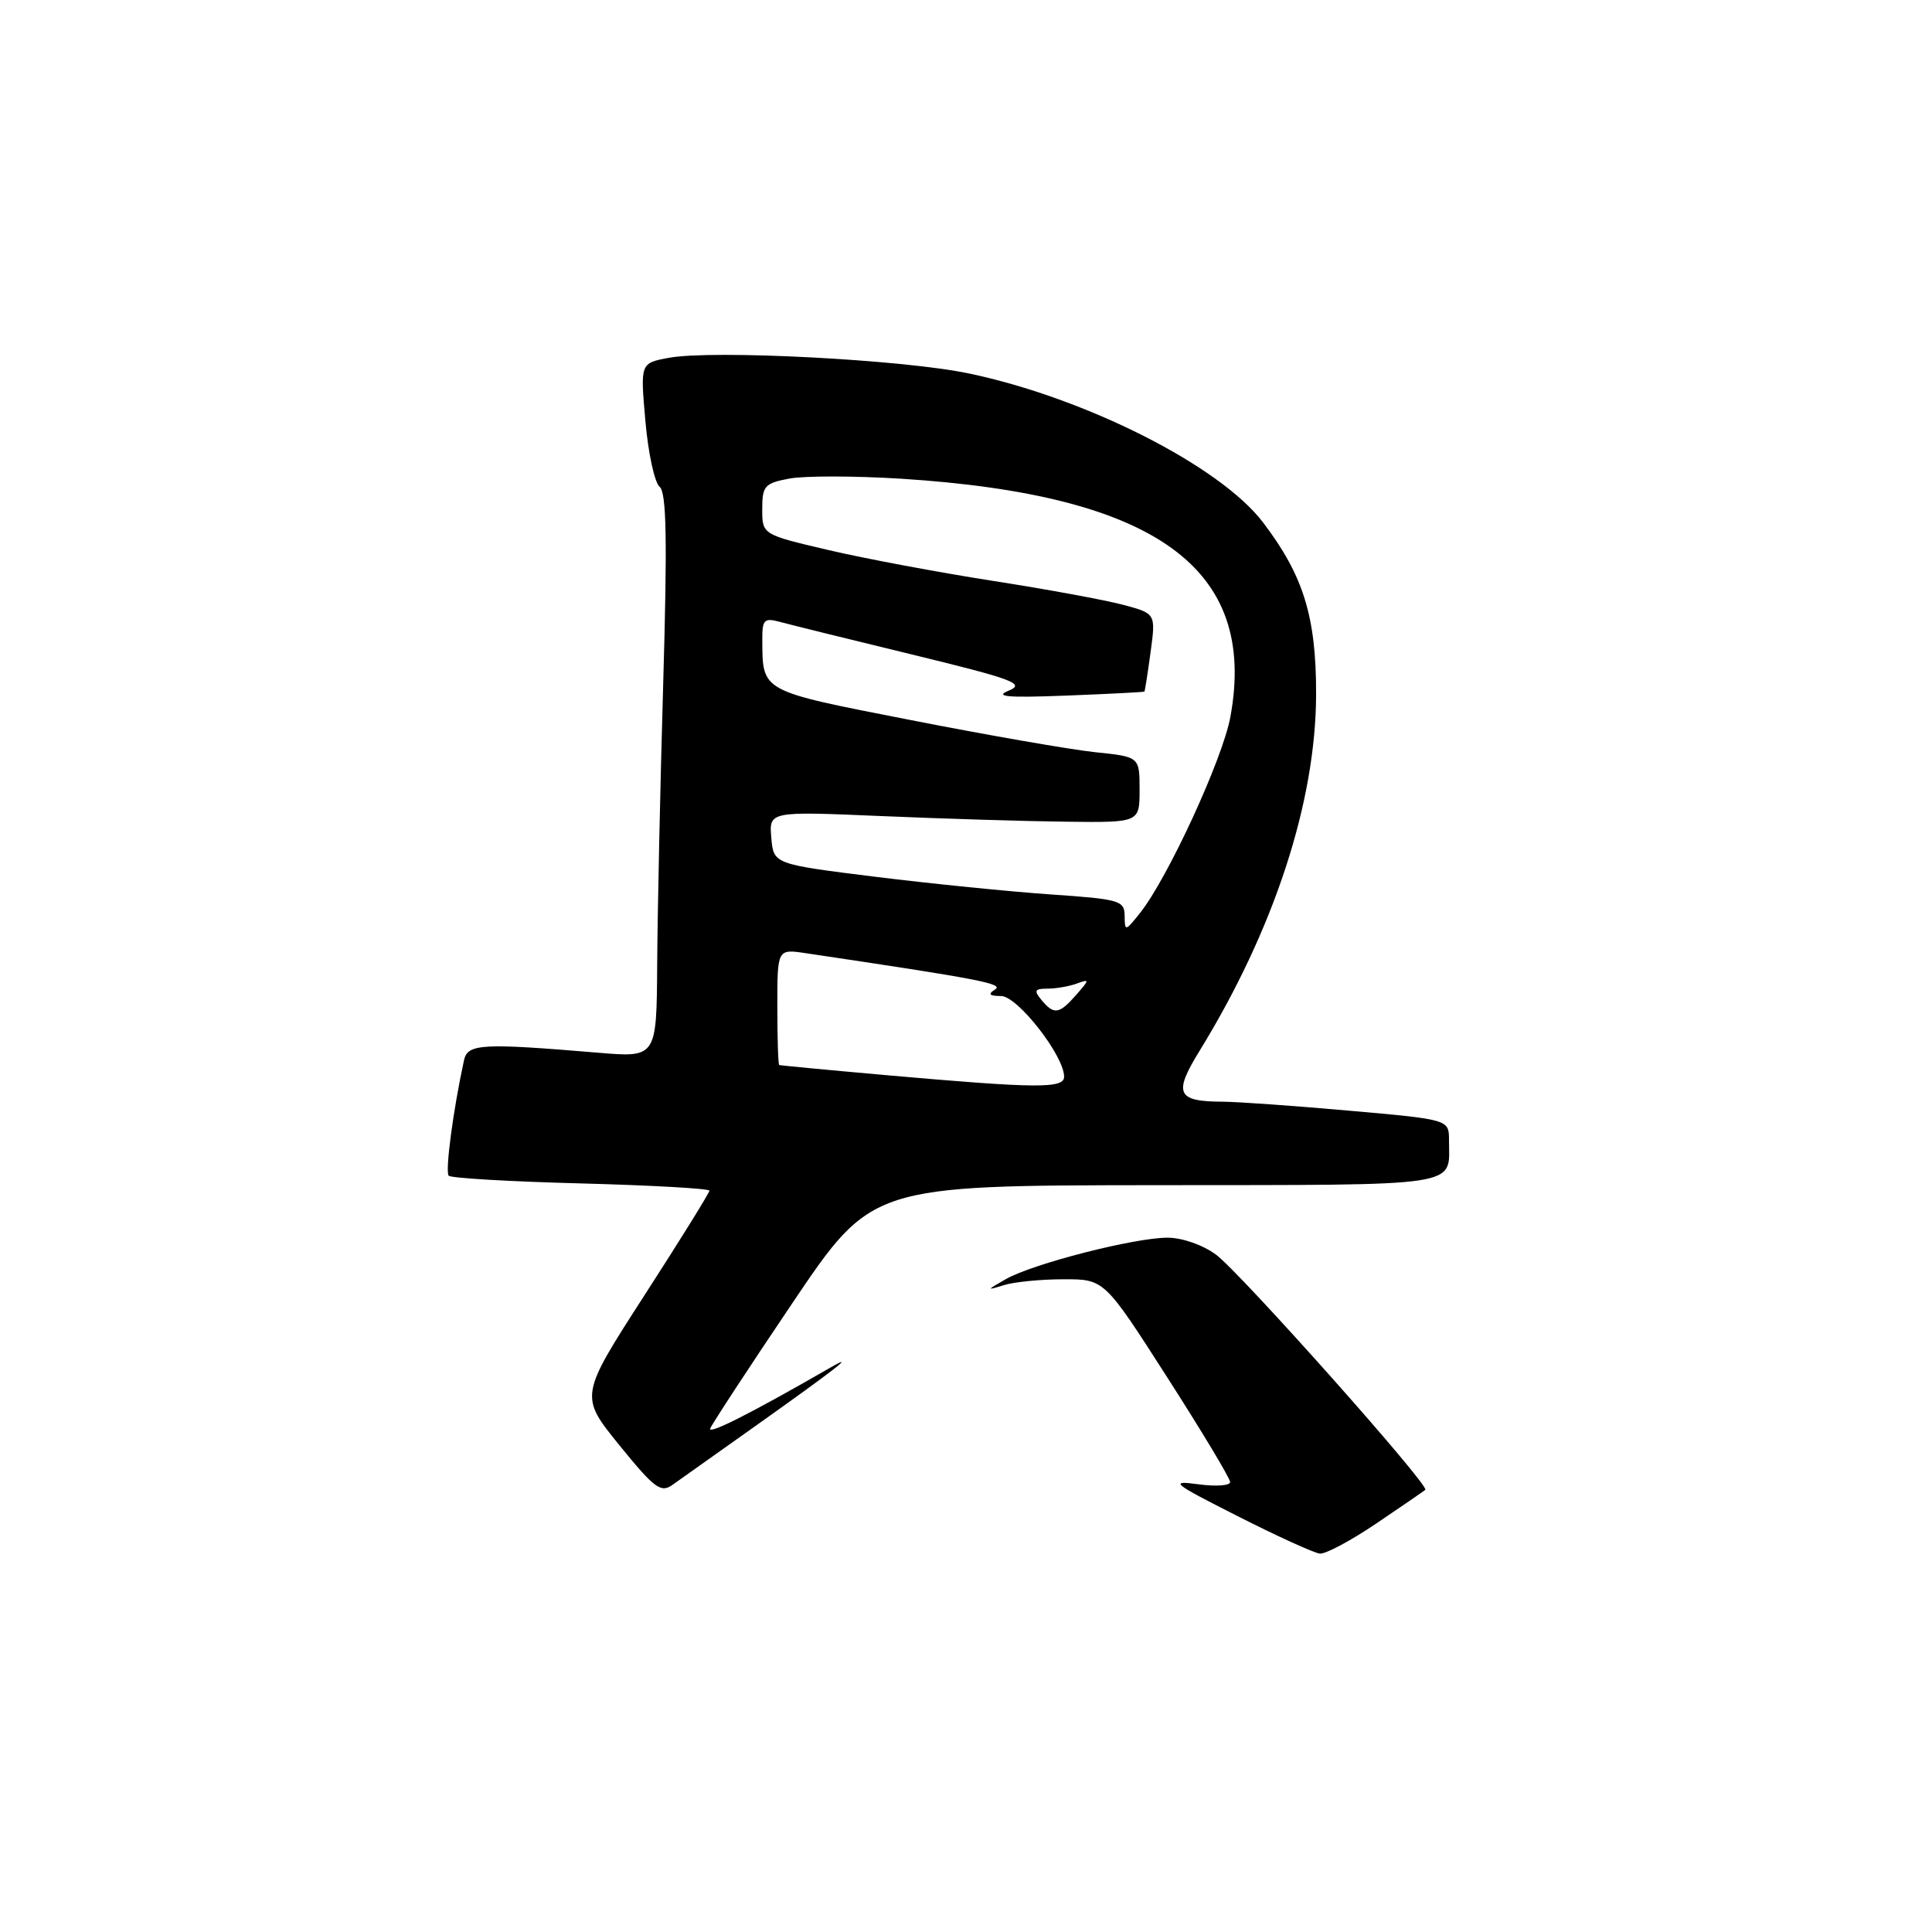 <?xml version="1.0" encoding="UTF-8" standalone="no"?>
<!DOCTYPE svg PUBLIC "-//W3C//DTD SVG 1.1//EN" "http://www.w3.org/Graphics/SVG/1.1/DTD/svg11.dtd" >
<svg xmlns="http://www.w3.org/2000/svg" xmlns:xlink="http://www.w3.org/1999/xlink" version="1.1" viewBox="0 0 256 256">
 <g >
 <path fill="currentColor"
d=" M 182.38 201.86 C 185.75 199.59 188.66 197.58 188.86 197.41 C 189.49 196.88 164.34 168.62 161.13 166.25 C 159.39 164.96 156.64 164.00 154.70 164.00 C 150.32 164.00 136.86 167.45 133.28 169.49 C 130.70 170.96 130.68 171.02 133.00 170.29 C 134.38 169.86 137.94 169.51 140.92 169.51 C 146.33 169.50 146.33 169.50 154.66 182.50 C 159.25 189.65 163.00 195.90 163.00 196.38 C 163.00 196.86 161.09 196.99 158.75 196.67 C 154.88 196.15 155.36 196.53 164.00 200.90 C 169.22 203.55 174.12 205.78 174.88 205.86 C 175.64 205.94 179.01 204.14 182.38 201.86 Z  M 100.03 189.00 C 110.79 181.36 113.66 179.12 110.00 181.23 C 99.57 187.24 93.78 190.17 94.11 189.28 C 94.33 188.71 99.22 181.23 105.00 172.66 C 115.50 157.08 115.50 157.08 153.14 157.04 C 194.38 157.00 192.00 157.36 192.00 151.09 C 192.00 148.34 192.00 148.34 178.75 147.17 C 171.46 146.52 163.93 145.99 162.00 145.98 C 155.94 145.96 155.46 144.91 158.92 139.29 C 168.83 123.18 174.36 106.26 174.39 92.00 C 174.41 81.72 172.71 76.24 167.34 69.20 C 161.64 61.73 143.88 52.74 128.41 49.49 C 119.61 47.64 94.38 46.33 88.58 47.42 C 84.84 48.12 84.84 48.12 85.52 55.81 C 85.89 60.04 86.74 63.95 87.40 64.50 C 88.32 65.26 88.43 71.50 87.88 90.50 C 87.48 104.25 87.12 121.04 87.08 127.82 C 87.00 140.14 87.00 140.14 79.25 139.49 C 63.76 138.19 61.96 138.30 61.48 140.50 C 60.03 147.17 58.96 155.29 59.46 155.79 C 59.78 156.11 67.68 156.57 77.02 156.81 C 86.36 157.06 94.00 157.49 94.00 157.77 C 94.00 158.06 90.13 164.30 85.39 171.64 C 76.79 184.98 76.79 184.98 82.07 191.50 C 86.72 197.22 87.57 197.86 89.11 196.75 C 90.08 196.06 94.99 192.57 100.03 189.00 Z  M 117.50 142.47 C 109.80 141.79 103.39 141.18 103.25 141.12 C 103.11 141.05 103.00 137.57 103.00 133.37 C 103.00 125.74 103.00 125.74 106.75 126.30 C 129.88 129.74 133.06 130.35 131.84 131.12 C 130.86 131.74 131.08 131.97 132.66 131.98 C 134.84 132.00 141.00 139.89 141.00 142.67 C 141.00 144.26 137.39 144.23 117.50 142.47 Z  M 138.00 132.50 C 136.96 131.25 137.10 131.00 138.80 131.00 C 139.92 131.00 141.66 130.70 142.67 130.33 C 144.40 129.70 144.39 129.78 142.60 131.83 C 140.34 134.40 139.66 134.50 138.00 132.50 Z  M 149.02 121.34 C 149.00 119.33 148.35 119.14 139.25 118.52 C 133.89 118.15 123.42 117.10 116.00 116.18 C 102.50 114.50 102.50 114.50 102.20 111.00 C 101.91 107.50 101.91 107.50 116.70 108.13 C 124.84 108.48 135.89 108.82 141.25 108.88 C 151.00 109.00 151.00 109.00 151.00 104.64 C 151.00 100.28 151.00 100.28 145.12 99.67 C 141.88 99.33 130.90 97.42 120.71 95.42 C 100.56 91.47 101.05 91.74 101.01 84.63 C 101.00 82.14 101.29 81.85 103.25 82.38 C 104.49 82.72 112.41 84.68 120.86 86.73 C 134.34 90.01 135.90 90.60 133.65 91.52 C 131.69 92.32 133.49 92.47 141.29 92.17 C 146.91 91.95 151.56 91.71 151.64 91.64 C 151.71 91.56 152.08 89.21 152.46 86.40 C 153.15 81.30 153.15 81.30 148.82 80.14 C 146.45 79.51 138.65 78.07 131.50 76.96 C 124.35 75.84 114.56 74.01 109.75 72.88 C 101.00 70.83 101.00 70.83 101.00 67.46 C 101.00 64.38 101.31 64.03 104.62 63.41 C 106.62 63.04 113.25 63.05 119.37 63.43 C 153.20 65.57 166.66 75.30 163.03 95.00 C 162.01 100.58 154.70 116.43 151.04 121.00 C 149.10 123.43 149.04 123.44 149.02 121.34 Z "/>
</g>
</svg>